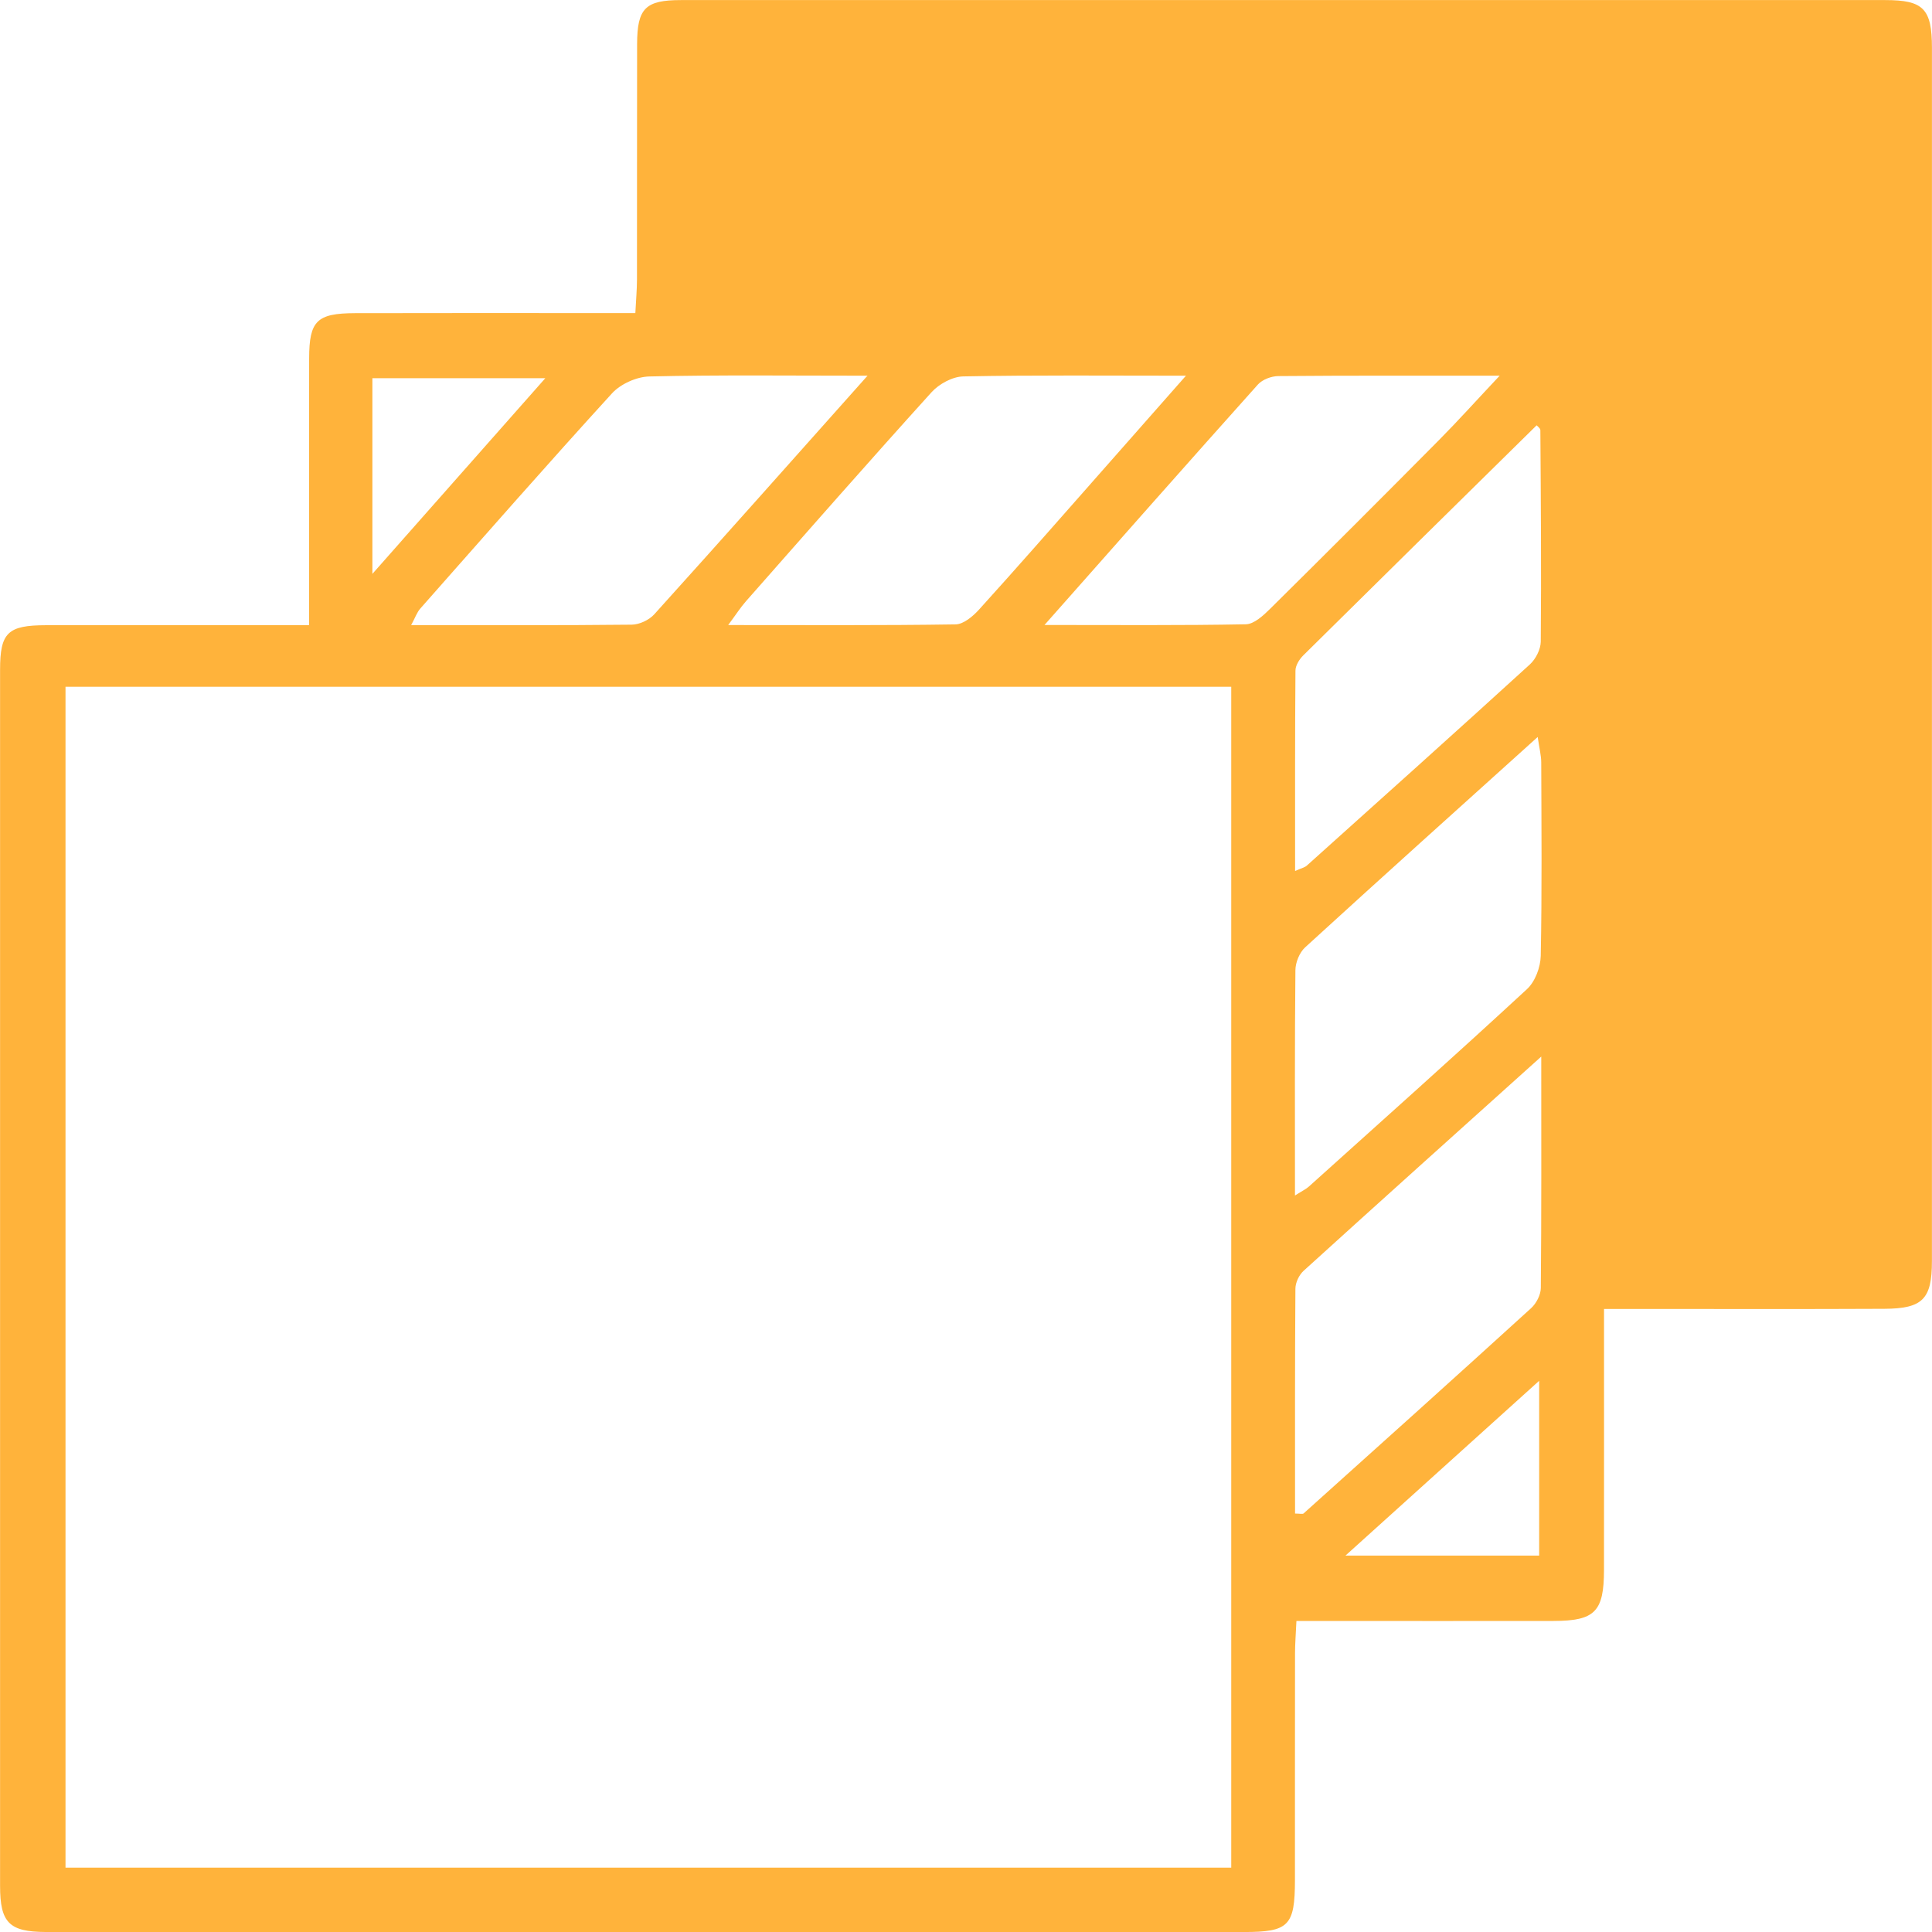 <svg xmlns="http://www.w3.org/2000/svg" xmlns:xlink="http://www.w3.org/1999/xlink" preserveAspectRatio="xMidYMid" width="76" height="76" viewBox="0 0 76 76">
  <defs>
    <style>
      .cls-1 {
        fill: #ffb33b;
        fill-rule: evenodd;
      }
    </style>
  </defs>
  <path d="M63.098,51.491 C63.098,55.046 63.101,58.403 63.097,61.760 C63.095,63.401 62.739,63.761 61.115,63.764 C58.183,63.769 55.252,63.765 52.320,63.765 C51.902,63.765 51.485,63.765 50.998,63.765 C50.975,64.281 50.943,64.662 50.943,65.043 C50.938,68.014 50.942,70.984 50.940,73.955 C50.938,75.758 50.699,76.001 48.930,76.001 C34.625,76.002 20.319,76.001 6.013,76.001 C4.606,76.001 3.198,76.007 1.791,76.000 C0.364,75.993 0.003,75.635 0.003,74.189 C0.000,58.241 -0.000,42.293 0.003,26.345 C0.003,24.881 0.307,24.596 1.816,24.594 C4.787,24.589 7.758,24.592 10.728,24.592 C11.150,24.592 11.572,24.592 12.159,24.592 C12.159,24.071 12.159,23.657 12.159,23.242 C12.159,20.194 12.155,17.145 12.161,14.096 C12.164,12.622 12.461,12.324 13.963,12.319 C17.168,12.310 20.373,12.316 23.578,12.316 C24.003,12.316 24.428,12.316 24.993,12.316 C25.018,11.814 25.056,11.405 25.057,10.996 C25.062,7.908 25.055,4.820 25.062,1.732 C25.066,0.326 25.387,0.003 26.789,0.003 C42.580,-0.000 58.371,-0.000 74.162,0.003 C75.665,0.003 75.997,0.345 75.998,1.884 C76.000,17.793 76.000,33.702 75.997,49.611 C75.997,51.102 75.636,51.478 74.124,51.485 C70.919,51.501 67.714,51.490 64.509,51.491 C64.085,51.491 63.661,51.491 63.098,51.491 ZM2.577,27.016 C2.577,42.567 2.577,58.013 2.577,73.468 C17.915,73.468 33.142,73.468 48.434,73.468 C48.434,57.951 48.434,42.504 48.434,27.016 C33.121,27.016 17.891,27.016 2.577,27.016 ZM46.653,14.779 C43.507,14.779 40.700,14.752 37.894,14.807 C37.467,14.816 36.939,15.104 36.643,15.431 C34.185,18.147 31.769,20.902 29.345,23.651 C29.130,23.894 28.954,24.172 28.645,24.588 C31.761,24.588 34.675,24.607 37.588,24.562 C37.904,24.558 38.275,24.242 38.516,23.976 C40.008,22.329 41.470,20.657 42.940,18.991 C44.115,17.661 45.287,16.329 46.653,14.779 ZM34.127,14.779 C31.058,14.779 28.299,14.745 25.544,14.809 C25.042,14.821 24.414,15.103 24.076,15.472 C21.528,18.264 19.036,21.107 16.533,23.940 C16.401,24.089 16.334,24.295 16.174,24.591 C19.167,24.591 22.008,24.604 24.848,24.573 C25.150,24.570 25.533,24.392 25.736,24.167 C28.477,21.131 31.191,18.072 34.127,14.779 ZM50.941,47.028 C51.242,46.837 51.379,46.775 51.486,46.678 C54.355,44.097 57.235,41.527 60.070,38.908 C60.389,38.614 60.600,38.044 60.609,37.598 C60.659,35.063 60.637,32.526 60.628,29.991 C60.627,29.712 60.553,29.434 60.489,28.991 C57.342,31.829 54.330,34.533 51.343,37.264 C51.120,37.467 50.961,37.859 50.958,38.165 C50.929,41.051 50.941,43.936 50.941,47.028 ZM60.629,41.563 C57.342,44.520 54.304,47.246 51.281,49.990 C51.103,50.151 50.960,50.453 50.958,50.691 C50.936,53.641 50.944,56.590 50.944,59.539 C51.137,59.539 51.240,59.571 51.281,59.534 C54.271,56.850 57.260,54.165 60.230,51.460 C60.435,51.274 60.610,50.935 60.612,50.666 C60.639,47.742 60.629,44.819 60.629,41.563 ZM41.088,24.585 C43.956,24.585 46.482,24.607 49.008,24.558 C49.328,24.552 49.688,24.221 49.951,23.961 C52.175,21.762 54.386,19.551 56.588,17.330 C57.359,16.552 58.092,15.737 58.993,14.779 C55.909,14.779 53.098,14.770 50.288,14.794 C50.015,14.796 49.659,14.929 49.482,15.127 C46.749,18.179 44.038,21.252 41.088,24.585 ZM50.946,34.262 C51.210,34.145 51.327,34.122 51.403,34.054 C54.335,31.422 57.270,28.791 60.182,26.136 C60.412,25.926 60.607,25.543 60.610,25.238 C60.634,22.467 60.613,19.696 60.594,16.924 C60.593,16.842 60.471,16.761 60.447,16.731 C57.371,19.760 54.313,22.767 51.265,25.784 C51.112,25.936 50.961,26.179 50.960,26.380 C50.939,28.974 50.946,31.569 50.946,34.262 ZM14.649,22.575 C17.009,19.905 19.189,17.439 21.452,14.877 C19.026,14.877 16.834,14.877 14.649,14.877 C14.649,17.408 14.649,19.839 14.649,22.575 ZM60.547,54.317 C57.950,56.660 55.530,58.845 52.926,61.194 C55.647,61.194 58.074,61.194 60.547,61.194 C60.547,58.941 60.547,56.757 60.547,54.317 Z" class="cls-1"/>
</svg>
